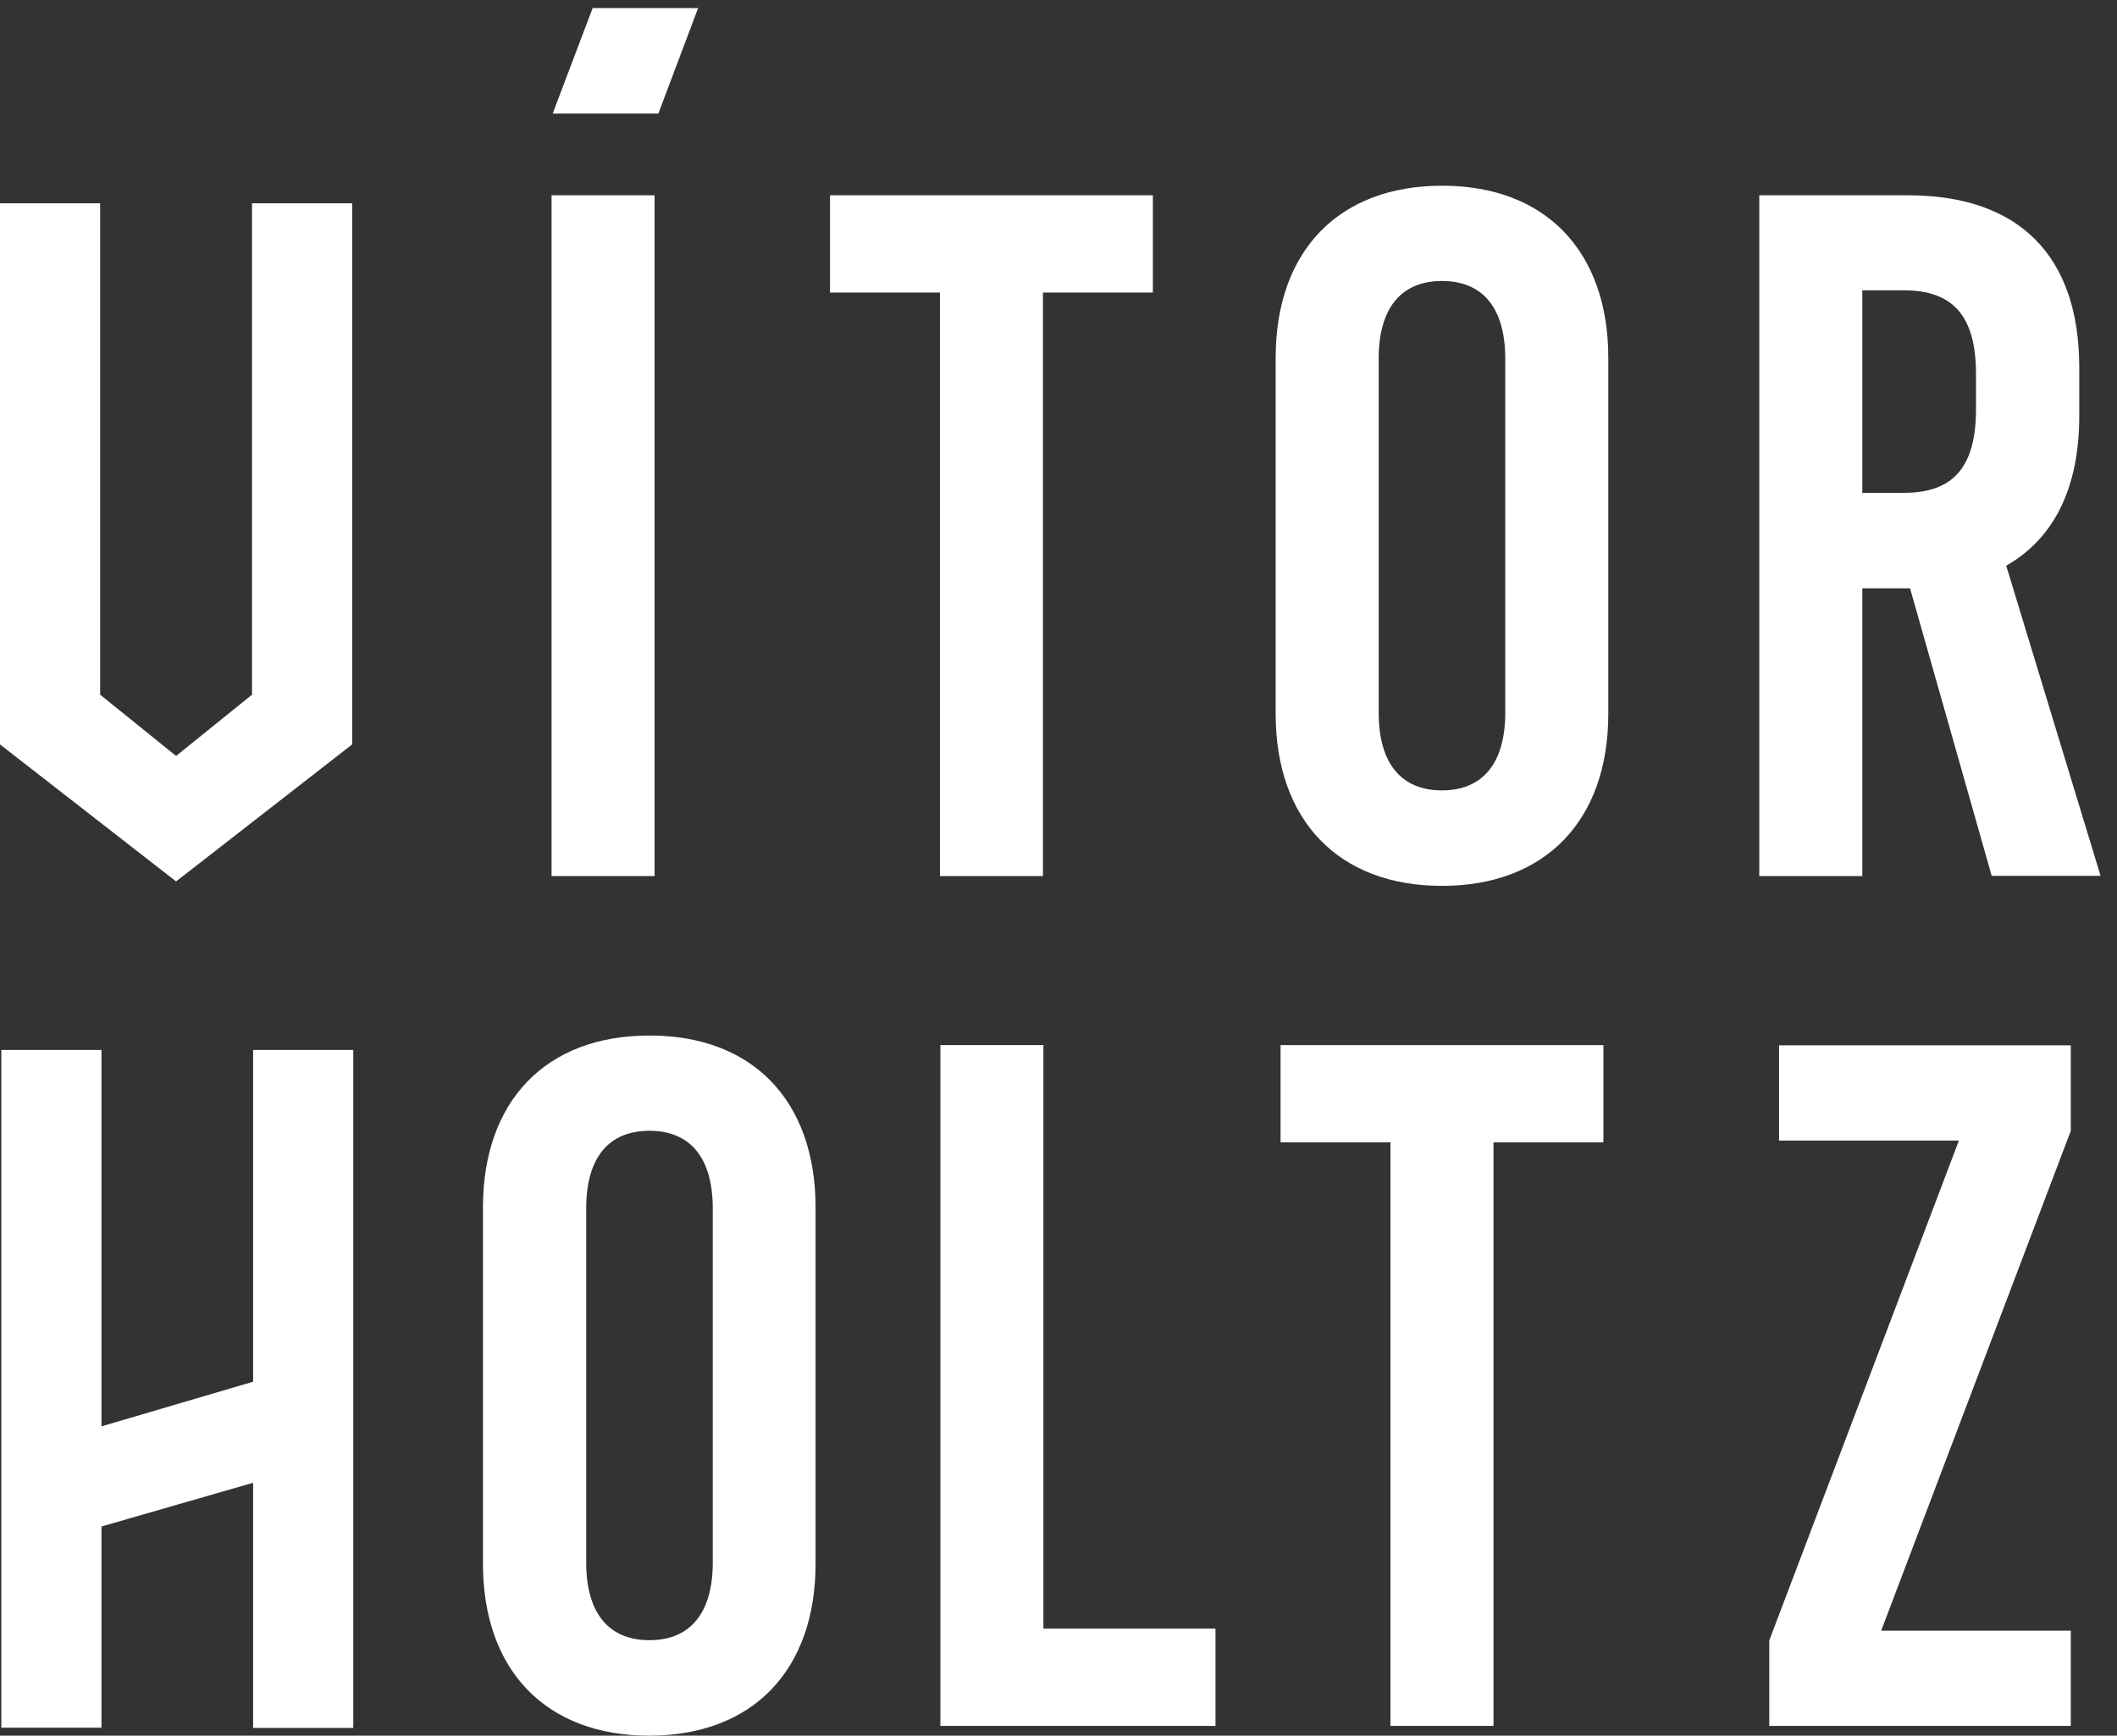 <?xml version="1.0" encoding="utf-8"?>
<!-- Generator: Adobe Illustrator 24.3.0, SVG Export Plug-In . SVG Version: 6.00 Build 0)  -->
<svg version="1.1" id="Layer_1" xmlns="http://www.w3.org/2000/svg" xmlns:xlink="http://www.w3.org/1999/xlink" x="0px" y="0px"
	 viewBox="0 0 95.34 78.164" style="enable-background:new 0 0 95.34 78.164;" xml:space="preserve">
<rect x="0" y="0" width="95.34" height="78.164" fill="#333333" stroke="none"/>
<style type="text/css">
	.st0{fill:#FFFFFF;}
</style>
<path class="st0" d="M36.73,54.384v16.03c0,4.82-2.85,7.75-7.49,7.75
	s-7.49-2.93-7.49-7.75V54.384c0-4.82,2.85-7.75,7.49-7.75
	C33.89,46.624,36.73,49.564,36.73,54.384z M26.4,54.424V70.364
	c0,2.28,1.01,3.5,2.85,3.5c1.84,0,2.85-1.23,2.85-3.5V54.424
	c0-2.28-1.01-3.5-2.85-3.5C27.4,50.924,26.4,52.144,26.4,54.424z"/>
<path class="st0" d="M46.99,73.344h7.75v4.38H42.35V47.064h4.64V73.344z"/>
<path class="st0" d="M72.21,51.444h-4.95v26.28h-4.64V51.444h-4.95v-4.38h14.54
	V51.444z"/>
<path class="st0" d="M93.26,50.924l-8.54,22.51h8.54v4.29H79.68v-3.85l8.54-22.51
	h-8.1v-4.29h13.14v3.85H93.26z"/>
<path class="st0" d="M29.48,39.454h-4.64V8.794h4.64V39.454z"/>
<path class="st0" d="M51.92,13.174h-4.95v26.28h-4.64V13.174h-4.95V8.794h14.54
	V13.174z"/>
<path class="st0" d="M72.43,16.114V32.144c0,4.82-2.85,7.75-7.49,7.75
	s-7.49-2.93-7.49-7.75V16.114c0-4.82,2.85-7.75,7.49-7.75
	C69.58,8.354,72.43,11.294,72.43,16.114z M62.09,16.154v15.94
	c0,2.28,1.01,3.5,2.85,3.5c1.84,0,2.85-1.23,2.85-3.5V16.154
	c0-2.28-1.01-3.5-2.85-3.5C63.1,12.654,62.09,13.874,62.09,16.154z"/>
<path class="st0" d="M89.7,39.454l-3.68-12.96h-2.15v12.96H79.23V8.794h6.7
	c4.99,0,7.71,2.72,7.71,7.75v2.19c0,3.24-1.14,5.52-3.29,6.74
	l4.25,13.97h-4.9V39.454z M83.87,13.084v9.11h1.88
	c2.23,0,3.24-1.18,3.24-3.77v-1.58c0-2.58-1.01-3.77-3.24-3.77h-1.88
	V13.084z"/>
<polygon class="st0" points="31.44,0.364 26.69,0.364 24.89,5.114 29.65,5.114 "/>
<path class="st0" d="M4.57,47.284v16.95l6.83-2.01V47.284h4.51V77.814h-4.51V66.774
	l-6.83,1.97v9.06H0.06V47.284H4.57z"/>
<path class="st0" d="M0,33.524V9.154h4.51v22.13l3.42,2.76l3.42-2.76V9.154h4.51
	v24.37l-7.93,6.17L0,33.524z"/>
</svg>
